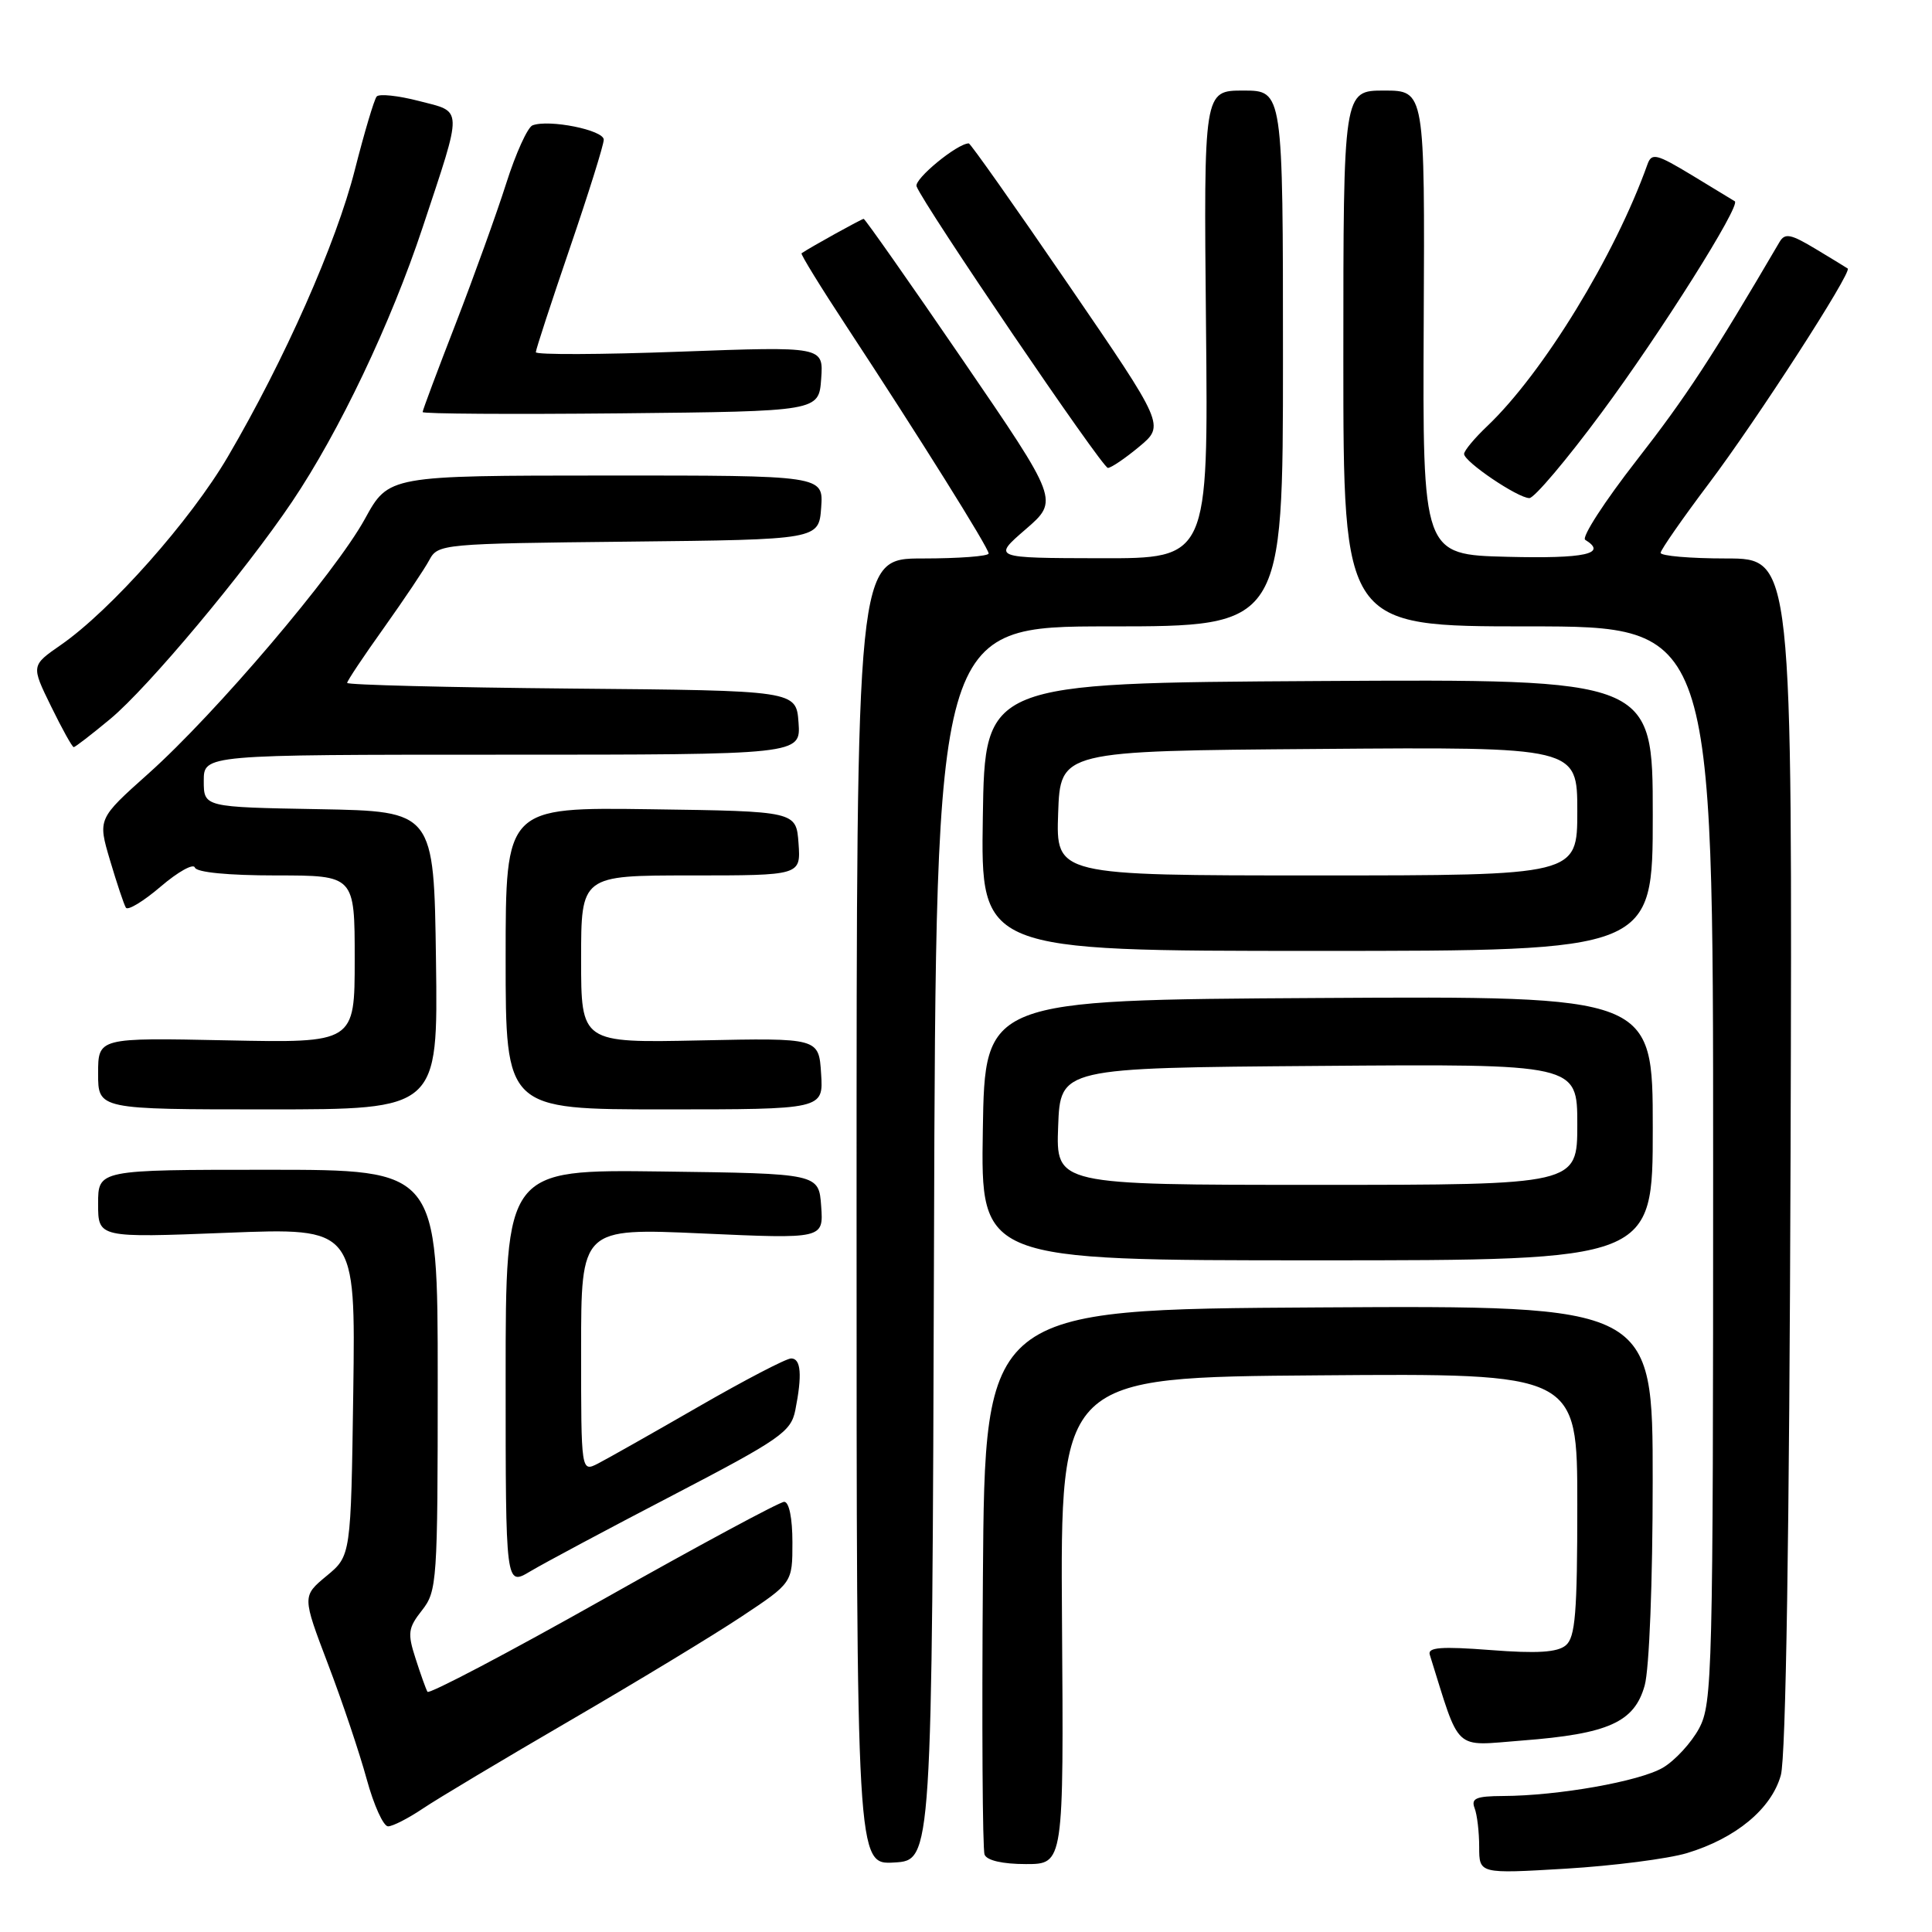 <?xml version="1.0" encoding="UTF-8" standalone="no"?>
<!DOCTYPE svg PUBLIC "-//W3C//DTD SVG 1.1//EN" "http://www.w3.org/Graphics/SVG/1.1/DTD/svg11.dtd" >
<svg xmlns="http://www.w3.org/2000/svg" xmlns:xlink="http://www.w3.org/1999/xlink" version="1.1" viewBox="0 0 256 256">
 <g >
 <path fill="currentColor"
d=" M 223.52 245.55 C 230.01 243.59 234.73 239.68 235.97 235.22 C 236.64 232.83 237.10 203.34 237.26 152.75 C 237.50 74.00 237.50 74.00 228.75 74.00 C 223.94 74.00 220.02 73.66 220.04 73.25 C 220.07 72.84 222.93 68.72 226.41 64.10 C 232.74 55.71 245.45 36.03 244.83 35.58 C 244.65 35.45 242.73 34.28 240.57 32.98 C 237.28 31.00 236.51 30.85 235.80 32.06 C 226.84 47.35 223.42 52.58 216.88 60.97 C 212.60 66.46 209.53 71.21 210.05 71.53 C 213.05 73.38 210.03 74.04 199.75 73.78 C 188.50 73.50 188.50 73.50 188.65 42.75 C 188.80 12.00 188.80 12.00 183.40 12.00 C 178.00 12.00 178.00 12.00 178.00 47.50 C 178.00 83.00 178.00 83.00 202.50 83.00 C 227.00 83.00 227.00 83.00 227.00 154.27 C 227.00 221.87 226.90 225.71 225.14 229.02 C 224.11 230.93 221.95 233.28 220.34 234.23 C 217.24 236.04 206.50 237.95 199.14 237.98 C 195.59 238.00 194.90 238.29 195.39 239.58 C 195.73 240.45 196.00 242.77 196.00 244.73 C 196.00 248.29 196.00 248.29 207.47 247.61 C 213.78 247.23 221.00 246.30 223.52 245.55 Z  M 123.76 164.75 C 124.01 83.00 124.01 83.00 147.01 83.00 C 170.00 83.00 170.00 83.00 170.00 47.50 C 170.00 12.00 170.00 12.00 164.75 12.00 C 159.50 12.00 159.50 12.00 159.80 43.00 C 160.11 74.00 160.11 74.00 145.80 73.97 C 131.50 73.94 131.50 73.94 135.91 70.13 C 140.31 66.32 140.31 66.32 127.54 47.66 C 120.52 37.40 114.62 29.00 114.44 29.00 C 114.18 29.00 107.47 32.71 106.21 33.56 C 106.05 33.66 108.75 38.05 112.21 43.31 C 121.75 57.82 131.00 72.60 131.00 73.34 C 131.00 73.70 127.06 74.00 122.25 74.00 C 113.50 74.00 113.50 74.00 113.50 160.54 C 113.50 247.09 113.50 247.09 118.50 246.79 C 123.50 246.50 123.50 246.50 123.76 164.75 Z  M 140.72 214.75 C 140.50 182.50 140.50 182.50 174.75 182.24 C 209.00 181.97 209.00 181.97 209.00 199.36 C 209.00 213.74 208.74 216.97 207.47 218.02 C 206.36 218.95 203.66 219.12 197.50 218.64 C 190.96 218.14 189.15 218.28 189.45 219.25 C 193.56 232.36 192.45 231.34 201.68 230.63 C 213.14 229.75 216.57 228.20 217.93 223.33 C 218.54 221.13 218.99 209.59 218.99 196.24 C 219.00 172.98 219.00 172.98 174.75 173.24 C 130.50 173.50 130.50 173.50 130.24 208.99 C 130.09 228.52 130.19 245.05 130.46 245.74 C 130.75 246.52 132.85 247.00 135.94 247.00 C 140.95 247.00 140.95 247.00 140.72 214.75 Z  M 56.02 239.65 C 57.93 238.36 66.70 233.12 75.50 228.00 C 84.30 222.88 94.54 216.68 98.25 214.21 C 105.00 209.73 105.00 209.73 105.00 204.37 C 105.00 201.17 104.56 199.00 103.91 199.00 C 103.32 199.00 92.52 204.81 79.92 211.92 C 67.32 219.02 56.84 224.53 56.64 224.17 C 56.43 223.80 55.72 221.81 55.06 219.75 C 53.98 216.41 54.07 215.72 55.92 213.37 C 57.91 210.84 58.00 209.56 58.00 182.87 C 58.00 155.00 58.00 155.00 35.50 155.00 C 13.00 155.00 13.00 155.00 13.00 159.51 C 13.00 164.02 13.00 164.02 30.06 163.35 C 47.11 162.68 47.11 162.68 46.81 184.41 C 46.50 206.15 46.50 206.15 43.27 208.82 C 40.04 211.50 40.04 211.50 43.46 220.50 C 45.35 225.45 47.65 232.31 48.59 235.75 C 49.53 239.19 50.80 242.00 51.42 242.00 C 52.03 242.00 54.10 240.94 56.02 239.65 Z  M 89.13 198.14 C 103.41 190.70 104.80 189.73 105.38 186.87 C 106.31 182.20 106.14 180.00 104.83 180.00 C 104.18 180.00 98.67 182.87 92.58 186.38 C 86.49 189.89 80.49 193.28 79.25 193.92 C 77.00 195.07 77.00 195.07 77.00 178.90 C 77.00 162.72 77.00 162.72 93.06 163.44 C 109.12 164.16 109.12 164.16 108.81 159.83 C 108.50 155.50 108.50 155.50 87.75 155.23 C 67.00 154.96 67.00 154.96 67.00 182.56 C 67.00 210.16 67.00 210.16 70.25 208.22 C 72.04 207.15 80.53 202.61 89.13 198.14 Z  M 219.00 149.49 C 219.00 131.98 219.00 131.98 174.75 132.24 C 130.50 132.50 130.50 132.50 130.23 149.75 C 129.95 167.00 129.95 167.00 174.48 167.00 C 219.00 167.00 219.00 167.00 219.00 149.49 Z  M 57.77 127.25 C 57.50 107.50 57.50 107.50 42.25 107.22 C 27.00 106.95 27.00 106.95 27.00 103.47 C 27.00 100.00 27.00 100.00 66.56 100.00 C 106.11 100.00 106.11 100.00 105.81 95.75 C 105.50 91.50 105.50 91.50 75.75 91.24 C 59.39 91.09 46.00 90.75 46.00 90.49 C 46.00 90.22 48.19 86.94 50.87 83.19 C 53.54 79.43 56.26 75.39 56.89 74.20 C 58.03 72.08 58.57 72.03 83.28 71.77 C 108.50 71.50 108.50 71.50 108.81 67.25 C 109.11 63.00 109.11 63.00 80.31 63.01 C 51.50 63.02 51.50 63.02 48.35 68.76 C 44.43 75.90 28.61 94.51 19.67 102.50 C 12.95 108.50 12.95 108.50 14.58 114.00 C 15.48 117.03 16.42 119.85 16.68 120.27 C 16.93 120.69 19.01 119.43 21.30 117.47 C 23.59 115.51 25.63 114.38 25.82 114.95 C 26.03 115.59 30.22 116.00 36.58 116.00 C 47.00 116.00 47.00 116.00 47.00 127.10 C 47.00 138.20 47.00 138.20 30.00 137.85 C 13.00 137.50 13.00 137.50 13.00 142.25 C 13.00 147.00 13.00 147.00 35.52 147.00 C 58.04 147.00 58.04 147.00 57.77 127.25 Z  M 108.80 142.26 C 108.50 137.53 108.50 137.53 92.75 137.86 C 77.00 138.19 77.00 138.19 77.00 127.09 C 77.00 116.00 77.00 116.00 91.56 116.00 C 106.11 116.00 106.11 116.00 105.81 111.75 C 105.50 107.50 105.50 107.50 86.25 107.23 C 67.00 106.96 67.00 106.96 67.00 126.98 C 67.00 147.00 67.00 147.00 88.05 147.00 C 109.11 147.00 109.11 147.00 108.80 142.26 Z  M 219.00 107.99 C 219.00 89.98 219.00 89.98 174.75 90.24 C 130.50 90.50 130.50 90.50 130.23 108.25 C 129.95 126.00 129.95 126.00 174.48 126.00 C 219.00 126.00 219.00 126.00 219.00 107.99 Z  M 14.63 95.25 C 19.62 91.10 32.41 75.82 38.69 66.50 C 44.96 57.19 51.79 42.84 56.01 30.11 C 61.37 13.94 61.40 14.90 55.51 13.38 C 52.76 12.67 50.24 12.40 49.91 12.79 C 49.58 13.18 48.28 17.55 47.02 22.50 C 44.56 32.21 37.70 47.70 30.20 60.50 C 25.25 68.95 14.68 80.87 8.06 85.46 C 4.12 88.19 4.12 88.19 6.77 93.60 C 8.22 96.57 9.57 99.00 9.77 99.00 C 9.96 99.00 12.15 97.31 14.63 95.25 Z  M 212.20 54.70 C 220.04 44.13 230.70 27.21 229.87 26.67 C 229.67 26.54 227.12 24.99 224.21 23.23 C 219.49 20.38 218.86 20.22 218.30 21.77 C 213.98 33.88 204.46 49.42 197.09 56.44 C 195.39 58.05 194.00 59.72 194.00 60.15 C 194.00 61.18 201.13 66.00 202.65 66.00 C 203.30 66.00 207.60 60.92 212.20 54.70 Z  M 150.96 59.18 C 154.34 56.36 154.34 56.36 141.55 37.68 C 134.52 27.40 128.59 19.00 128.37 19.00 C 126.85 19.00 121.10 23.73 121.45 24.69 C 122.34 27.10 146.05 62.00 146.80 62.00 C 147.23 62.00 149.10 60.73 150.96 59.18 Z  M 108.81 50.20 C 109.12 45.90 109.12 45.90 90.06 46.60 C 79.58 46.99 71.00 47.02 71.00 46.67 C 71.00 46.32 73.03 40.12 75.50 32.89 C 77.97 25.67 80.00 19.19 80.00 18.51 C 80.00 17.23 72.74 15.78 70.56 16.61 C 69.91 16.87 68.34 20.32 67.08 24.29 C 65.82 28.25 62.81 36.60 60.40 42.84 C 57.98 49.07 56.00 54.36 56.00 54.60 C 56.00 54.84 67.81 54.91 82.25 54.77 C 108.50 54.50 108.50 54.50 108.81 50.20 Z  M 140.21 149.25 C 140.50 141.50 140.50 141.50 174.75 141.24 C 209.00 140.97 209.00 140.97 209.00 148.99 C 209.00 157.00 209.00 157.00 174.46 157.00 C 139.92 157.00 139.92 157.00 140.21 149.25 Z  M 140.21 107.75 C 140.50 99.50 140.50 99.50 174.75 99.24 C 209.00 98.97 209.00 98.97 209.00 107.49 C 209.00 116.00 209.00 116.00 174.46 116.00 C 139.92 116.00 139.92 116.00 140.21 107.75 Z "/>
</g>
</svg>